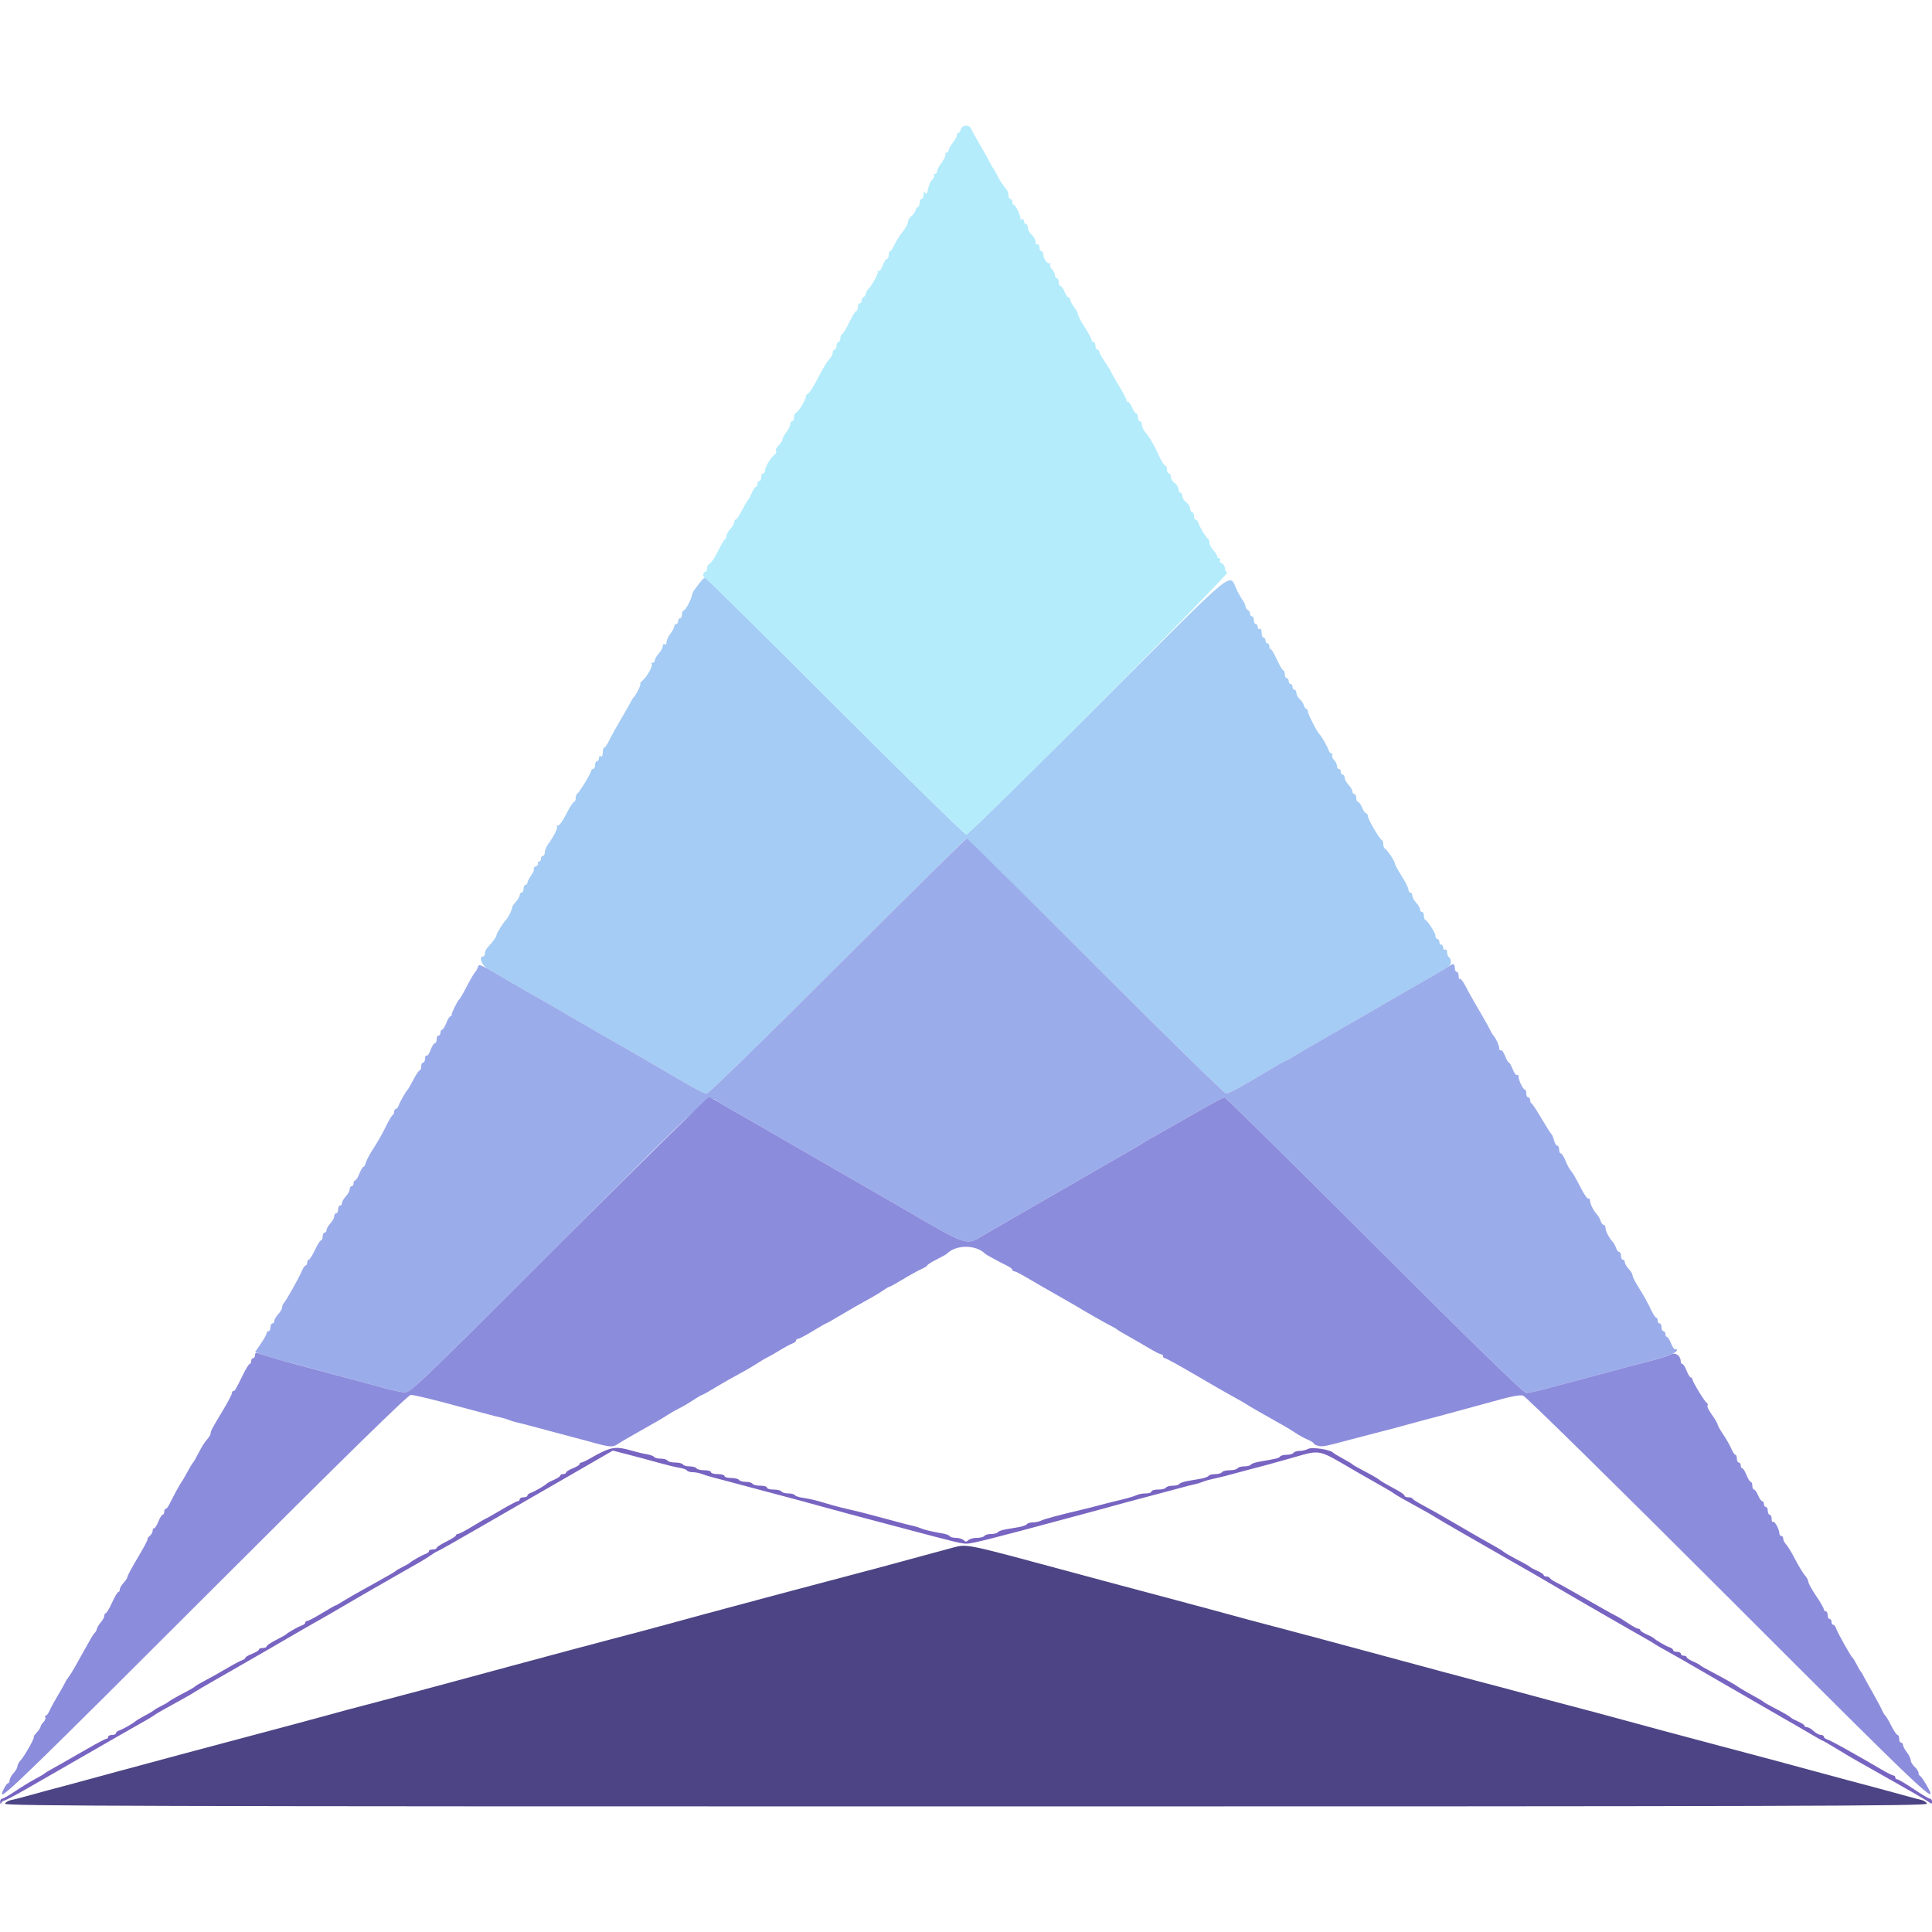 <svg xmlns="http://www.w3.org/2000/svg" xmlns:xlink="http://www.w3.org/1999/xlink" id="svg" version="1.1" width="400"
    height="400" viewBox="0, 0, 400,400">
    <g id="svgg">
        <path id="path0"
            d="M227.368 146.032 C 212.647 160.754,200.361 172.800,200.066 172.800 C 199.771 172.800,187.553 160.830,172.915 146.200 C 158.276 131.570,146.155 119.600,145.979 119.600 C 145.703 119.600,145.175 120.207,143.704 122.216 C 143.537 122.444,143.341 122.894,143.269 123.216 C 143.017 124.336,141.906 126.400,141.554 126.400 C 141.359 126.400,141.200 126.760,141.200 127.200 C 141.200 127.640,141.020 128.000,140.800 128.000 C 140.580 128.000,140.400 128.270,140.400 128.600 C 140.400 128.930,140.220 129.200,140.000 129.200 C 139.780 129.200,139.596 129.425,139.591 129.700 C 139.586 129.975,139.230 130.650,138.800 131.200 C 138.370 131.750,138.014 132.526,138.009 132.924 C 138.004 133.322,137.820 133.536,137.600 133.400 C 137.380 133.264,137.200 133.441,137.200 133.793 C 137.200 134.145,136.840 134.820,136.400 135.292 C 135.960 135.764,135.600 136.387,135.600 136.675 C 135.600 136.964,135.390 137.200,135.133 137.200 C 134.877 137.200,134.782 137.315,134.923 137.456 C 135.246 137.779,134.045 139.974,133.039 140.900 C 132.620 141.285,132.405 141.600,132.561 141.600 C 132.832 141.600,131.649 143.983,131.171 144.400 C 131.045 144.510,130.819 144.870,130.669 145.200 C 130.519 145.530,129.596 147.150,128.617 148.800 C 127.638 150.450,126.516 152.475,126.124 153.300 C 125.732 154.125,125.274 154.800,125.106 154.800 C 124.938 154.800,124.800 155.261,124.800 155.824 C 124.800 156.404,124.627 156.740,124.400 156.600 C 124.180 156.464,124.000 156.633,124.000 156.976 C 124.000 157.319,123.820 157.600,123.600 157.600 C 123.380 157.600,123.200 157.960,123.200 158.400 C 123.200 158.840,123.020 159.200,122.800 159.200 C 122.580 159.200,122.400 159.368,122.400 159.573 C 122.400 160.050,119.899 164.156,119.500 164.333 C 119.335 164.407,119.200 164.812,119.200 165.233 C 119.200 165.655,119.047 166.000,118.860 166.000 C 118.673 166.000,117.928 167.165,117.205 168.590 C 116.418 170.141,115.712 171.078,115.445 170.926 C 115.200 170.786,115.130 170.816,115.289 170.992 C 115.583 171.317,114.774 173.018,113.500 174.754 C 113.115 175.279,112.800 176.044,112.800 176.454 C 112.800 176.864,112.620 177.200,112.400 177.200 C 112.180 177.200,112.000 177.470,112.000 177.800 C 112.000 178.130,111.809 178.400,111.576 178.400 C 111.343 178.400,111.252 178.561,111.374 178.758 C 111.496 178.955,111.301 179.229,110.940 179.368 C 110.580 179.506,110.396 179.729,110.531 179.864 C 110.666 179.999,110.422 180.608,109.988 181.217 C 109.555 181.825,109.200 182.521,109.200 182.762 C 109.200 183.003,109.020 183.200,108.800 183.200 C 108.580 183.200,108.400 183.560,108.400 184.000 C 108.400 184.440,108.220 184.800,108.000 184.800 C 107.780 184.800,107.600 185.036,107.600 185.325 C 107.600 185.613,107.240 186.236,106.800 186.708 C 106.360 187.180,106.000 187.757,106.000 187.989 C 106.000 188.398,105.205 189.995,104.800 190.400 C 104.201 190.999,102.800 193.226,102.800 193.579 C 102.800 193.965,102.054 195.001,100.900 196.216 C 100.625 196.506,100.400 197.026,100.400 197.371 C 100.400 197.717,100.259 198.000,100.087 198.000 C 99.008 198.000,99.746 199.931,101.110 200.674 C 101.930 201.121,104.220 202.435,106.200 203.595 C 108.180 204.755,110.610 206.153,111.600 206.702 C 112.590 207.252,114.390 208.287,115.600 209.002 C 117.447 210.094,125.028 214.470,129.900 217.257 C 132.498 218.742,133.866 219.536,137.400 221.608 C 144.393 225.707,145.683 226.400,146.323 226.400 C 146.679 226.400,158.813 214.565,173.287 200.100 C 187.762 185.635,199.788 173.739,200.011 173.664 C 200.234 173.589,212.307 185.424,226.839 199.964 C 241.372 214.504,253.532 226.400,253.862 226.400 C 254.442 226.400,257.117 224.934,263.093 221.340 C 264.684 220.383,266.083 219.600,266.201 219.600 C 266.319 219.600,267.087 219.179,267.908 218.664 C 268.729 218.149,270.210 217.272,271.200 216.716 C 272.190 216.160,277.590 213.044,283.200 209.793 C 292.950 204.142,294.274 203.378,297.345 201.638 C 299.980 200.145,300.400 199.799,300.400 199.127 C 300.400 198.753,300.220 198.336,300.000 198.200 C 299.780 198.064,299.600 197.593,299.600 197.153 C 299.600 196.713,299.420 196.464,299.200 196.600 C 298.980 196.736,298.800 196.567,298.800 196.224 C 298.800 195.881,298.620 195.600,298.400 195.600 C 298.180 195.600,298.000 195.330,298.000 195.000 C 298.000 194.670,297.820 194.400,297.600 194.400 C 297.380 194.400,297.200 194.123,297.200 193.784 C 297.200 193.159,295.650 190.711,295.100 190.467 C 294.935 190.393,294.800 189.988,294.800 189.567 C 294.800 189.145,294.620 188.800,294.400 188.800 C 294.180 188.800,294.000 188.564,294.000 188.275 C 294.000 187.987,293.640 187.364,293.200 186.892 C 292.760 186.420,292.400 185.756,292.400 185.417 C 292.400 185.078,292.220 184.800,292.000 184.800 C 291.780 184.800,291.600 184.521,291.600 184.181 C 291.600 183.840,290.970 182.577,290.200 181.373 C 289.430 180.169,288.800 179.001,288.800 178.776 C 288.800 178.308,287.151 175.867,286.700 175.667 C 286.535 175.593,286.400 175.203,286.400 174.800 C 286.400 174.397,286.265 174.007,286.100 173.933 C 285.609 173.715,283.200 169.595,283.200 168.973 C 283.200 168.658,283.042 168.400,282.849 168.400 C 282.655 168.400,282.273 167.860,282.000 167.200 C 281.727 166.540,281.345 166.000,281.151 166.000 C 280.958 166.000,280.800 165.640,280.800 165.200 C 280.800 164.760,280.620 164.400,280.400 164.400 C 280.180 164.400,280.000 164.164,280.000 163.875 C 280.000 163.587,279.640 162.964,279.200 162.492 C 278.760 162.020,278.400 161.356,278.400 161.017 C 278.400 160.678,278.220 160.400,278.000 160.400 C 277.780 160.400,277.600 160.130,277.600 159.800 C 277.600 159.470,277.420 159.200,277.200 159.200 C 276.980 159.200,276.800 158.917,276.800 158.571 C 276.800 158.226,276.528 157.671,276.196 157.339 C 275.864 157.007,275.695 156.570,275.820 156.368 C 275.945 156.165,275.878 156.000,275.670 156.000 C 275.463 156.000,275.193 155.685,275.071 155.300 C 274.839 154.568,273.563 152.346,273.176 152.000 C 272.707 151.580,270.800 147.875,270.800 147.383 C 270.800 147.099,270.634 146.807,270.430 146.733 C 270.227 146.660,270.002 146.330,269.930 146.000 C 269.859 145.670,269.485 145.109,269.100 144.753 C 268.715 144.397,268.400 143.812,268.400 143.453 C 268.400 143.094,268.220 142.800,268.000 142.800 C 267.780 142.800,267.600 142.530,267.600 142.200 C 267.600 141.870,267.420 141.600,267.200 141.600 C 266.980 141.600,266.800 141.330,266.800 141.000 C 266.800 140.670,266.620 140.400,266.400 140.400 C 266.180 140.400,266.000 140.040,266.000 139.600 C 266.000 139.160,265.864 138.800,265.697 138.800 C 265.530 138.800,264.945 137.815,264.397 136.611 C 263.849 135.407,263.265 134.417,263.100 134.411 C 262.935 134.405,262.800 134.130,262.800 133.800 C 262.800 133.470,262.620 133.200,262.400 133.200 C 262.180 133.200,262.000 132.930,262.000 132.600 C 262.000 132.270,261.820 132.000,261.600 132.000 C 261.380 132.000,261.200 131.539,261.200 130.976 C 261.200 130.396,261.027 130.060,260.800 130.200 C 260.580 130.336,260.400 130.167,260.400 129.824 C 260.400 129.481,260.220 129.200,260.000 129.200 C 259.780 129.200,259.600 128.840,259.600 128.400 C 259.600 127.960,259.420 127.600,259.200 127.600 C 258.980 127.600,258.800 127.345,258.800 127.033 C 258.800 126.722,258.610 126.403,258.378 126.326 C 258.146 126.249,257.913 125.892,257.861 125.533 C 257.808 125.174,257.570 124.638,257.332 124.340 C 257.095 124.043,256.582 123.170,256.193 122.400 C 254.264 118.578,257.348 116.049,227.368 146.032 "
            stroke="none" fill="#a4ccf4" fill-rule="evenodd" />
        <path id="path1"
            d="M173.400 199.996 C 158.880 214.513,146.702 226.393,146.338 226.396 C 145.684 226.400,144.419 225.722,137.400 221.608 C 133.866 219.536,132.498 218.742,129.900 217.257 C 125.028 214.470,117.447 210.094,115.600 209.002 C 114.390 208.287,112.590 207.252,111.600 206.702 C 110.610 206.153,108.180 204.757,106.200 203.600 C 98.888 199.327,99.220 199.479,98.923 200.284 C 98.777 200.678,98.555 201.090,98.429 201.200 C 98.160 201.435,97.386 202.772,96.230 205.000 C 95.774 205.880,95.290 206.690,95.156 206.800 C 94.743 207.138,93.431 209.782,93.518 210.100 C 93.563 210.265,93.454 210.400,93.275 210.400 C 93.096 210.400,92.702 211.030,92.400 211.800 C 92.098 212.570,91.704 213.200,91.525 213.200 C 91.346 213.200,91.200 213.470,91.200 213.800 C 91.200 214.130,91.020 214.400,90.800 214.400 C 90.580 214.400,90.400 214.760,90.400 215.200 C 90.400 215.640,90.232 216.000,90.026 216.000 C 89.820 216.000,89.427 216.620,89.153 217.379 C 88.879 218.137,88.507 218.666,88.327 218.555 C 88.147 218.444,88.000 218.723,88.000 219.176 C 88.000 219.629,87.820 220.000,87.600 220.000 C 87.380 220.000,87.200 220.360,87.200 220.800 C 87.200 221.240,87.065 221.600,86.899 221.600 C 86.734 221.600,86.153 222.455,85.609 223.500 C 85.065 224.545,84.525 225.490,84.410 225.600 C 84.020 225.972,82.752 228.195,82.529 228.900 C 82.407 229.285,82.148 229.600,81.953 229.600 C 81.759 229.600,81.600 229.855,81.600 230.167 C 81.600 230.478,81.458 230.793,81.285 230.867 C 81.112 230.940,80.461 232.052,79.837 233.338 C 79.214 234.624,78.090 236.604,77.339 237.738 C 76.589 238.872,75.871 240.205,75.744 240.700 C 75.617 241.195,75.386 241.600,75.231 241.600 C 75.076 241.600,74.702 242.230,74.400 243.000 C 74.098 243.770,73.704 244.400,73.525 244.400 C 73.346 244.400,73.200 244.670,73.200 245.000 C 73.200 245.330,73.020 245.600,72.800 245.600 C 72.580 245.600,72.400 245.878,72.400 246.217 C 72.400 246.556,72.040 247.220,71.600 247.692 C 71.160 248.164,70.800 248.787,70.800 249.075 C 70.800 249.364,70.620 249.600,70.400 249.600 C 70.180 249.600,70.000 249.960,70.000 250.400 C 70.000 250.840,69.820 251.200,69.600 251.200 C 69.380 251.200,69.200 251.478,69.200 251.817 C 69.200 252.156,68.840 252.820,68.400 253.292 C 67.960 253.764,67.600 254.387,67.600 254.675 C 67.600 254.964,67.420 255.200,67.200 255.200 C 66.980 255.200,66.800 255.560,66.800 256.000 C 66.800 256.440,66.651 256.800,66.468 256.800 C 66.286 256.800,65.715 257.700,65.200 258.800 C 64.685 259.900,64.114 260.800,63.932 260.800 C 63.749 260.800,63.600 261.070,63.600 261.400 C 63.600 261.730,63.459 262.000,63.288 262.000 C 63.116 262.000,62.768 262.495,62.515 263.100 C 61.916 264.529,59.247 269.289,58.770 269.780 C 58.566 269.989,58.400 270.402,58.400 270.697 C 58.400 270.992,58.040 271.620,57.600 272.092 C 57.160 272.564,56.800 273.187,56.800 273.475 C 56.800 273.764,56.620 274.000,56.400 274.000 C 56.180 274.000,56.000 274.360,56.000 274.800 C 56.000 275.240,55.820 275.600,55.600 275.600 C 55.380 275.600,55.200 275.793,55.200 276.028 C 55.200 276.263,54.665 277.234,54.011 278.184 L 52.822 279.912 53.977 280.391 C 54.612 280.654,55.732 281.017,56.466 281.199 C 57.200 281.380,59.195 281.904,60.900 282.364 C 66.411 283.850,70.135 284.848,73.200 285.660 C 74.850 286.097,76.830 286.635,77.600 286.854 C 79.944 287.522,82.131 288.047,83.534 288.277 C 84.846 288.492,85.372 287.992,115.432 257.948 C 148.515 224.882,146.461 226.726,148.670 228.113 C 149.512 228.641,151.010 229.526,152.000 230.080 C 152.990 230.634,154.430 231.450,155.200 231.894 C 166.619 238.473,185.678 249.465,186.600 250.003 C 200.298 258.000,199.997 257.893,203.282 255.944 C 204.447 255.253,205.940 254.377,206.600 253.996 C 224.852 243.468,234.075 238.152,235.200 237.512 C 235.970 237.073,236.780 236.580,237.000 236.415 C 237.220 236.250,238.390 235.572,239.600 234.909 C 240.810 234.245,244.340 232.239,247.445 230.451 C 250.549 228.663,253.281 227.200,253.515 227.200 C 253.749 227.200,267.721 240.970,284.565 257.800 C 305.027 278.246,315.459 288.400,316.002 288.400 C 316.449 288.400,318.206 288.025,319.907 287.566 C 321.608 287.108,324.710 286.283,326.800 285.733 C 328.890 285.183,331.140 284.580,331.800 284.394 C 333.449 283.928,338.604 282.554,342.100 281.648 C 345.392 280.795,347.200 280.038,347.200 279.512 C 347.200 279.315,347.050 279.245,346.868 279.358 C 346.685 279.471,346.291 278.942,345.993 278.182 C 345.695 277.422,345.304 276.800,345.125 276.800 C 344.946 276.800,344.800 276.530,344.800 276.200 C 344.800 275.870,344.620 275.600,344.400 275.600 C 344.180 275.600,344.000 275.240,344.000 274.800 C 344.000 274.360,343.820 274.000,343.600 274.000 C 343.380 274.000,343.200 273.730,343.200 273.400 C 343.200 273.070,343.062 272.800,342.894 272.800 C 342.726 272.800,342.275 272.125,341.892 271.300 C 341.164 269.732,340.407 268.379,338.899 265.953 C 338.405 265.157,338.000 264.294,338.000 264.036 C 338.000 263.778,337.640 263.180,337.200 262.708 C 336.760 262.236,336.400 261.613,336.400 261.325 C 336.400 261.036,336.220 260.800,336.000 260.800 C 335.780 260.800,335.600 260.440,335.600 260.000 C 335.600 259.560,335.432 259.200,335.227 259.200 C 335.022 259.200,334.740 258.841,334.601 258.402 C 334.462 257.964,334.134 257.372,333.874 257.087 C 333.114 256.257,332.400 254.860,332.400 254.205 C 332.400 253.872,332.232 253.600,332.027 253.600 C 331.822 253.600,331.540 253.241,331.401 252.802 C 331.262 252.364,330.934 251.772,330.674 251.487 C 329.905 250.646,329.200 249.257,329.200 248.582 C 329.200 248.236,329.045 248.049,328.855 248.166 C 328.665 248.284,327.902 247.169,327.159 245.690 C 326.417 244.210,325.571 242.751,325.280 242.447 C 324.989 242.143,324.473 241.198,324.132 240.347 C 323.792 239.496,323.353 238.800,323.157 238.800 C 322.960 238.800,322.800 238.440,322.800 238.000 C 322.800 237.560,322.623 237.200,322.408 237.200 C 322.192 237.200,321.894 236.705,321.746 236.100 C 321.598 235.495,321.355 234.910,321.205 234.800 C 321.056 234.690,320.142 233.250,319.174 231.600 C 318.207 229.950,317.277 228.540,317.108 228.467 C 316.938 228.393,316.800 228.078,316.800 227.767 C 316.800 227.455,316.620 227.200,316.400 227.200 C 316.180 227.200,316.000 226.840,316.000 226.400 C 316.000 225.960,315.865 225.599,315.700 225.597 C 315.335 225.593,314.400 223.651,314.400 222.897 C 314.400 222.598,314.250 222.445,314.068 222.558 C 313.885 222.671,313.491 222.142,313.193 221.382 C 312.895 220.622,312.538 220.000,312.400 220.000 C 312.262 220.000,311.905 219.378,311.607 218.618 C 311.309 217.858,310.915 217.329,310.732 217.442 C 310.550 217.555,310.400 217.364,310.400 217.018 C 310.400 216.436,309.675 214.864,309.192 214.400 C 309.077 214.290,308.760 213.750,308.487 213.200 C 308.015 212.251,307.338 211.055,305.200 207.400 C 304.686 206.520,303.872 205.039,303.391 204.108 C 302.910 203.178,302.401 202.533,302.259 202.675 C 302.116 202.817,302.000 202.543,302.000 202.067 C 302.000 201.590,301.820 201.200,301.600 201.200 C 301.380 201.200,301.200 200.840,301.200 200.400 C 301.200 199.458,300.865 199.399,299.789 200.152 C 299.355 200.455,298.325 201.085,297.500 201.552 C 294.419 203.294,293.165 204.017,283.200 209.793 C 277.590 213.044,272.190 216.160,271.200 216.716 C 270.210 217.272,268.729 218.149,267.908 218.664 C 267.087 219.179,266.319 219.600,266.201 219.600 C 266.083 219.600,264.684 220.383,263.093 221.340 C 257.117 224.934,254.442 226.400,253.862 226.400 C 253.532 226.400,241.388 214.520,226.875 200.000 C 212.362 185.480,200.333 173.600,200.144 173.600 C 199.955 173.600,187.920 185.478,173.400 199.996 "
            stroke="none" fill="#9baceb" fill-rule="evenodd" />
        <path id="path2"
            d="M197.400 320.389 C 196.740 320.558,194.760 321.092,193.000 321.576 C 185.972 323.506,180.088 325.084,172.000 327.210 C 169.690 327.817,166.000 328.795,163.800 329.383 C 161.600 329.971,158.495 330.800,156.900 331.226 C 151.615 332.637,147.826 333.653,145.700 334.230 C 141.652 335.329,138.981 336.057,136.800 336.657 C 134.596 337.264,132.296 337.874,125.200 339.736 C 123.110 340.284,119.960 341.122,118.200 341.598 C 116.440 342.074,112.660 343.090,109.800 343.857 C 106.940 344.623,103.700 345.497,102.600 345.799 C 99.829 346.559,96.747 347.394,93.100 348.370 C 91.395 348.827,88.605 349.575,86.900 350.034 C 85.195 350.492,82.090 351.316,80.000 351.864 C 71.857 354.000,70.501 354.362,67.600 355.169 C 64.919 355.915,58.935 357.520,48.800 360.213 C 40.637 362.382,32.254 364.627,29.200 365.461 C 27.990 365.792,25.650 366.421,24.000 366.859 C 22.350 367.297,20.460 367.810,19.800 368.000 C 19.140 368.190,17.205 368.717,15.500 369.172 C 13.795 369.628,11.005 370.372,9.300 370.828 C 7.595 371.283,5.570 371.838,4.800 372.061 C 4.030 372.283,2.917 372.560,2.327 372.674 C 1.737 372.789,1.157 373.134,1.039 373.441 C 0.856 373.919,29.690 374.000,200.000 374.000 C 370.303 374.000,399.144 373.919,398.961 373.441 C 398.843 373.134,398.353 372.792,397.873 372.681 C 397.393 372.571,396.010 372.205,394.800 371.870 C 391.845 371.050,386.979 369.739,382.600 368.581 C 380.620 368.057,377.740 367.281,376.200 366.856 C 374.660 366.431,371.600 365.601,369.400 365.012 C 367.200 364.423,364.410 363.677,363.200 363.353 C 361.990 363.029,358.660 362.146,355.800 361.390 C 348.461 359.451,339.558 357.060,335.800 356.020 C 334.040 355.533,331.340 354.803,329.800 354.398 C 320.879 352.050,319.179 351.598,317.000 350.998 C 315.680 350.635,313.340 350.005,311.800 349.599 C 310.260 349.193,307.290 348.411,305.200 347.860 C 303.110 347.310,300.410 346.589,299.200 346.259 C 297.990 345.928,292.320 344.400,286.600 342.861 C 280.880 341.323,274.760 339.675,273.000 339.199 C 271.240 338.722,268.090 337.884,266.000 337.336 C 260.125 335.795,256.315 334.778,255.000 334.400 C 254.340 334.210,252.450 333.697,250.800 333.259 C 249.150 332.821,246.810 332.192,245.600 331.861 C 244.390 331.531,241.960 330.880,240.200 330.416 C 235.464 329.167,229.028 327.444,221.600 325.436 C 199.900 319.570,200.284 319.650,197.400 320.389 "
            stroke="none" fill="#4c4484" fill-rule="evenodd" />
        <path id="path3"
            d="M126.097 300.033 C 125.380 300.248,123.887 300.959,122.779 301.612 C 121.671 302.266,120.593 302.800,120.382 302.800 C 120.172 302.800,120.000 302.946,120.000 303.125 C 120.000 303.304,119.370 303.698,118.600 304.000 C 117.830 304.302,117.200 304.696,117.200 304.875 C 117.200 305.054,116.930 305.200,116.600 305.200 C 116.270 305.200,116.000 305.336,116.000 305.502 C 116.000 305.669,115.415 306.059,114.700 306.370 C 113.985 306.681,113.310 307.040,113.200 307.168 C 112.867 307.554,110.647 308.834,109.900 309.071 C 109.515 309.193,109.200 309.452,109.200 309.647 C 109.200 309.841,108.840 310.000,108.400 310.000 C 107.960 310.000,107.600 310.180,107.600 310.400 C 107.600 310.620,107.425 310.800,107.212 310.800 C 106.998 310.800,105.453 311.610,103.778 312.600 C 102.104 313.590,100.677 314.400,100.608 314.400 C 100.538 314.400,99.297 315.120,97.848 316.000 C 96.400 316.880,95.031 317.600,94.807 317.600 C 94.583 317.600,94.397 317.735,94.394 317.900 C 94.390 318.065,93.490 318.640,92.394 319.179 C 91.297 319.717,90.400 320.302,90.400 320.479 C 90.400 320.655,90.040 320.800,89.600 320.800 C 89.160 320.800,88.800 320.959,88.800 321.153 C 88.800 321.348,88.485 321.607,88.100 321.729 C 87.413 321.946,85.194 323.205,84.800 323.601 C 84.690 323.711,84.060 324.071,83.400 324.400 C 82.740 324.729,82.110 325.089,82.000 325.199 C 81.890 325.310,81.370 325.642,80.845 325.938 C 80.320 326.233,79.240 326.845,78.445 327.297 C 77.650 327.748,76.010 328.662,74.800 329.326 C 73.590 329.991,71.929 330.954,71.108 331.467 C 70.287 331.980,69.541 332.400,69.449 332.400 C 69.357 332.400,68.097 333.120,66.648 334.000 C 65.200 334.880,63.831 335.600,63.607 335.600 C 63.383 335.600,63.200 335.759,63.200 335.953 C 63.200 336.148,62.885 336.407,62.500 336.529 C 61.804 336.749,59.582 338.013,59.200 338.405 C 59.090 338.518,58.145 339.042,57.100 339.568 C 56.055 340.095,55.200 340.677,55.200 340.863 C 55.200 341.048,54.840 341.200,54.400 341.200 C 53.960 341.200,53.600 341.346,53.600 341.525 C 53.600 341.704,52.970 342.098,52.200 342.400 C 51.430 342.702,50.800 343.075,50.800 343.228 C 50.800 343.381,50.485 343.611,50.100 343.738 C 49.715 343.865,48.320 344.610,47.000 345.394 C 45.680 346.177,43.700 347.287,42.600 347.861 C 41.500 348.435,40.510 349.016,40.400 349.152 C 40.290 349.289,39.480 349.774,38.600 350.230 C 36.527 351.306,35.051 352.149,34.800 352.401 C 34.690 352.511,34.060 352.871,33.400 353.200 C 32.740 353.529,32.110 353.889,32.000 353.999 C 31.890 354.110,31.395 354.425,30.900 354.700 C 30.405 354.975,29.595 355.425,29.100 355.700 C 28.605 355.975,28.110 356.290,28.000 356.400 C 27.604 356.796,25.385 358.054,24.700 358.271 C 24.315 358.393,24.000 358.652,24.000 358.847 C 24.000 359.041,23.640 359.200,23.200 359.200 C 22.760 359.200,22.400 359.380,22.400 359.600 C 22.400 359.820,22.234 360.000,22.032 360.000 C 21.829 360.000,20.074 360.919,18.132 362.041 C 16.189 363.164,13.866 364.493,12.968 364.995 C 9.782 366.778,9.398 367.002,9.200 367.200 C 9.090 367.310,8.190 367.836,7.200 368.368 C 6.210 368.901,4.375 370.026,3.122 370.868 C 1.869 371.711,0.654 372.400,0.422 372.400 C 0.190 372.400,0.014 372.715,0.032 373.100 C 0.050 373.518,0.144 373.599,0.265 373.300 C 0.376 373.025,0.638 372.800,0.848 372.800 C 1.058 372.800,3.068 371.748,5.315 370.463 C 9.618 368.001,19.296 362.436,21.500 361.155 C 22.215 360.740,23.430 360.040,24.200 359.600 C 24.970 359.160,26.230 358.440,27.000 358.000 C 27.770 357.560,29.075 356.821,29.900 356.357 C 30.725 355.894,31.580 355.373,31.800 355.200 C 32.234 354.859,34.141 353.768,37.600 351.883 C 38.810 351.224,39.980 350.547,40.200 350.378 C 40.420 350.210,42.400 349.046,44.600 347.791 C 46.800 346.536,49.185 345.170,49.900 344.755 C 50.615 344.340,51.830 343.640,52.600 343.200 C 55.108 341.767,56.543 340.936,60.200 338.800 C 62.180 337.643,64.610 336.247,65.600 335.697 C 66.590 335.147,68.840 333.850,70.600 332.815 C 74.022 330.802,76.112 329.593,81.000 326.800 C 81.770 326.360,83.030 325.640,83.800 325.200 C 84.570 324.760,85.875 324.019,86.700 323.553 C 87.525 323.087,88.678 322.367,89.262 321.953 C 89.846 321.539,90.415 321.200,90.526 321.200 C 90.638 321.200,94.660 318.926,99.465 316.148 C 108.475 310.936,109.818 310.161,112.200 308.800 C 112.970 308.360,114.185 307.662,114.900 307.250 C 115.615 306.837,118.605 305.112,121.543 303.416 L 126.887 300.332 130.143 301.174 C 131.935 301.637,134.750 302.395,136.400 302.859 C 138.050 303.322,139.987 303.788,140.704 303.895 C 141.421 304.001,142.106 304.249,142.227 304.444 C 142.348 304.640,142.878 304.800,143.405 304.800 C 143.931 304.800,144.776 304.961,145.281 305.158 C 145.787 305.355,146.965 305.715,147.900 305.958 C 148.835 306.201,150.365 306.604,151.300 306.854 C 152.235 307.104,153.585 307.464,154.300 307.654 C 155.015 307.844,156.185 308.156,156.900 308.346 C 157.615 308.536,159.010 308.908,160.000 309.173 C 160.990 309.438,162.340 309.798,163.000 309.973 C 163.660 310.148,164.920 310.483,165.800 310.718 C 166.680 310.952,168.660 311.496,170.200 311.927 C 171.740 312.359,174.440 313.092,176.200 313.557 C 177.960 314.022,183.000 315.358,187.400 316.526 C 198.144 319.379,199.061 319.600,200.154 319.600 C 201.233 319.600,205.680 318.480,220.800 314.402 C 223.330 313.719,226.750 312.797,228.400 312.353 C 230.050 311.908,232.030 311.365,232.800 311.146 C 233.570 310.926,234.830 310.591,235.600 310.400 C 236.370 310.209,237.720 309.849,238.600 309.600 C 239.480 309.351,240.830 308.991,241.600 308.800 C 242.370 308.609,243.720 308.249,244.600 307.999 C 245.480 307.749,246.650 307.453,247.200 307.342 C 247.750 307.231,248.560 306.987,249.000 306.800 C 249.440 306.613,250.340 306.349,251.000 306.212 C 252.460 305.911,254.462 305.406,256.600 304.800 C 257.480 304.551,258.830 304.191,259.600 304.000 C 260.370 303.809,261.630 303.477,262.400 303.263 C 263.170 303.048,265.150 302.496,266.800 302.035 C 273.849 300.069,272.327 299.769,281.100 304.847 C 282.947 305.917,284.961 307.066,286.700 308.043 C 287.525 308.506,288.380 309.027,288.600 309.200 C 289.034 309.541,290.941 310.632,294.400 312.517 C 295.610 313.176,296.780 313.849,297.000 314.013 C 297.220 314.177,299.830 315.704,302.800 317.406 C 305.770 319.108,308.785 320.838,309.500 321.251 C 310.215 321.663,311.430 322.360,312.200 322.800 C 312.970 323.240,314.230 323.960,315.000 324.400 C 315.770 324.840,316.985 325.534,317.700 325.943 C 318.415 326.351,320.530 327.589,322.400 328.694 C 324.270 329.799,328.230 332.098,331.200 333.802 C 334.170 335.507,337.185 337.238,337.900 337.651 C 338.615 338.063,339.875 338.779,340.700 339.243 C 341.525 339.706,342.380 340.220,342.600 340.385 C 342.820 340.550,343.990 341.226,345.200 341.888 C 346.410 342.550,349.020 344.039,351.000 345.198 C 352.980 346.356,355.320 347.712,356.200 348.210 C 357.080 348.709,359.420 350.059,361.400 351.210 C 365.219 353.430,366.742 354.310,369.000 355.600 C 372.465 357.580,373.124 357.962,375.118 359.144 C 376.282 359.835,377.299 360.400,377.377 360.400 C 377.455 360.400,378.731 361.137,380.212 362.037 C 383.464 364.012,383.644 364.116,392.200 368.933 C 395.940 371.038,399.225 372.957,399.500 373.196 C 399.872 373.520,400.000 373.474,400.000 373.016 C 400.000 372.677,399.812 372.400,399.582 372.400 C 399.352 372.400,397.830 371.500,396.200 370.400 C 394.570 369.300,393.048 368.400,392.818 368.400 C 392.588 368.400,392.400 368.220,392.400 368.000 C 392.400 367.780,392.228 367.600,392.018 367.600 C 391.807 367.600,390.682 367.035,389.518 366.344 C 388.353 365.653,386.590 364.631,385.600 364.074 C 384.610 363.516,382.720 362.451,381.400 361.706 C 380.080 360.962,378.685 360.252,378.300 360.130 C 377.915 360.007,377.600 359.748,377.600 359.553 C 377.600 359.359,377.322 359.200,376.983 359.200 C 376.644 359.200,375.980 358.840,375.508 358.400 C 375.036 357.960,374.413 357.600,374.125 357.600 C 373.836 357.600,373.600 357.464,373.600 357.298 C 373.600 357.131,373.015 356.741,372.300 356.430 C 371.585 356.119,370.910 355.760,370.800 355.632 C 370.566 355.361,369.242 354.593,367.000 353.430 C 366.120 352.974,365.310 352.510,365.200 352.400 C 365.004 352.204,364.538 351.931,361.645 350.320 C 360.850 349.877,360.020 349.373,359.800 349.199 C 359.344 348.839,356.172 347.057,353.800 345.829 C 352.920 345.373,352.110 344.896,352.000 344.768 C 351.890 344.640,351.215 344.281,350.500 343.970 C 349.785 343.659,349.200 343.269,349.200 343.102 C 349.200 342.936,348.930 342.800,348.600 342.800 C 348.270 342.800,348.000 342.620,348.000 342.400 C 348.000 342.180,347.640 342.000,347.200 342.000 C 346.760 342.000,346.400 341.841,346.400 341.647 C 346.400 341.452,346.085 341.193,345.700 341.071 C 344.953 340.834,342.733 339.554,342.400 339.168 C 342.290 339.040,341.615 338.681,340.900 338.370 C 340.185 338.059,339.600 337.669,339.600 337.502 C 339.600 337.336,339.407 337.200,339.172 337.200 C 338.937 337.200,337.992 336.690,337.072 336.067 C 336.152 335.444,335.130 334.814,334.800 334.666 C 334.470 334.519,333.181 333.814,331.935 333.099 C 325.152 329.209,323.289 328.161,322.200 327.621 C 321.540 327.293,320.940 326.884,320.867 326.712 C 320.793 326.541,320.478 326.400,320.167 326.400 C 319.855 326.400,319.600 326.264,319.600 326.098 C 319.600 325.931,319.015 325.541,318.300 325.230 C 317.585 324.919,316.910 324.560,316.800 324.432 C 316.690 324.304,315.880 323.826,315.000 323.370 C 312.931 322.296,311.452 321.452,311.200 321.200 C 311.090 321.090,310.570 320.758,310.045 320.462 C 306.079 318.229,304.165 317.129,300.400 314.919 C 298.530 313.822,296.010 312.401,294.800 311.762 C 293.590 311.123,292.540 310.465,292.467 310.300 C 292.393 310.135,291.988 310.000,291.567 310.000 C 291.145 310.000,290.800 309.853,290.800 309.674 C 290.800 309.495,290.125 308.986,289.300 308.544 C 287.099 307.364,285.826 306.626,285.600 306.400 C 285.348 306.148,283.869 305.304,281.800 304.230 C 280.920 303.774,280.110 303.297,280.000 303.170 C 279.890 303.044,278.990 302.504,278.000 301.970 C 277.010 301.437,276.110 300.891,276.000 300.758 C 275.489 300.140,271.643 299.549,270.860 299.968 C 270.416 300.206,269.601 300.400,269.050 300.400 C 268.498 300.400,267.936 300.580,267.800 300.800 C 267.664 301.020,267.034 301.200,266.400 301.200 C 265.766 301.200,265.148 301.360,265.027 301.556 C 264.819 301.892,264.324 302.015,260.696 302.633 C 259.869 302.773,259.094 303.049,258.973 303.244 C 258.852 303.440,258.234 303.600,257.600 303.600 C 256.966 303.600,256.336 303.780,256.200 304.000 C 256.064 304.220,255.344 304.400,254.600 304.400 C 253.856 304.400,253.136 304.580,253.000 304.800 C 252.864 305.020,252.234 305.200,251.600 305.200 C 250.966 305.200,250.348 305.360,250.227 305.556 C 250.106 305.751,249.376 306.021,248.604 306.156 C 247.832 306.290,246.568 306.510,245.796 306.644 C 245.024 306.779,244.294 307.049,244.173 307.244 C 244.052 307.440,243.434 307.600,242.800 307.600 C 242.166 307.600,241.536 307.780,241.400 308.000 C 241.264 308.220,240.533 308.400,239.776 308.400 C 239.019 308.400,238.400 308.580,238.400 308.800 C 238.400 309.020,237.858 309.200,237.195 309.200 C 236.532 309.200,235.677 309.363,235.295 309.563 C 234.913 309.762,233.340 310.225,231.800 310.590 C 230.260 310.955,228.370 311.430,227.600 311.646 C 226.830 311.862,225.210 312.272,224.000 312.557 C 219.355 313.651,216.173 314.509,215.505 314.848 C 215.123 315.041,214.369 315.200,213.829 315.200 C 213.289 315.200,212.748 315.360,212.627 315.556 C 212.506 315.751,211.776 316.021,211.004 316.156 C 210.232 316.290,208.968 316.510,208.196 316.644 C 207.424 316.779,206.694 317.049,206.573 317.244 C 206.452 317.440,205.834 317.600,205.200 317.600 C 204.566 317.600,203.936 317.780,203.800 318.000 C 203.664 318.220,202.969 318.400,202.256 318.400 C 201.543 318.400,200.744 318.616,200.480 318.880 C 200.107 319.253,199.893 319.253,199.520 318.880 C 199.256 318.616,198.547 318.400,197.944 318.400 C 197.341 318.400,196.748 318.240,196.627 318.044 C 196.506 317.849,195.821 317.591,195.104 317.473 C 192.941 317.115,191.444 316.758,190.600 316.400 C 190.160 316.213,189.350 315.969,188.800 315.858 C 188.250 315.747,187.080 315.451,186.200 315.201 C 185.320 314.951,183.970 314.591,183.200 314.400 C 182.430 314.209,181.080 313.850,180.200 313.602 C 179.320 313.354,177.520 312.906,176.200 312.607 C 174.880 312.308,173.170 311.879,172.400 311.654 C 171.630 311.429,170.280 311.037,169.400 310.782 C 168.520 310.527,167.124 310.228,166.297 310.117 C 165.471 310.006,164.695 309.755,164.574 309.558 C 164.452 309.361,163.834 309.200,163.200 309.200 C 162.566 309.200,161.936 309.020,161.800 308.800 C 161.664 308.580,160.933 308.400,160.176 308.400 C 159.419 308.400,158.800 308.220,158.800 308.000 C 158.800 307.780,158.181 307.600,157.424 307.600 C 156.667 307.600,155.936 307.420,155.800 307.200 C 155.664 306.980,155.034 306.800,154.400 306.800 C 153.766 306.800,153.136 306.620,153.000 306.400 C 152.864 306.180,152.133 306.000,151.376 306.000 C 150.619 306.000,150.000 305.820,150.000 305.600 C 150.000 305.380,149.370 305.200,148.600 305.200 C 147.830 305.200,147.200 305.020,147.200 304.800 C 147.200 304.580,146.581 304.400,145.824 304.400 C 145.067 304.400,144.336 304.220,144.200 304.000 C 144.064 303.780,143.434 303.600,142.800 303.600 C 142.166 303.600,141.536 303.420,141.400 303.200 C 141.264 302.980,140.544 302.800,139.800 302.800 C 139.056 302.800,138.336 302.620,138.200 302.400 C 138.064 302.180,137.434 302.000,136.800 302.000 C 136.166 302.000,135.548 301.840,135.427 301.644 C 135.306 301.449,134.621 301.195,133.904 301.081 C 133.187 300.968,131.880 300.663,131.000 300.404 C 128.551 299.685,127.517 299.606,126.097 300.033 "
            stroke="none" fill="#7864c1" fill-rule="evenodd" />
        <path id="path4"
            d="M115.534 257.848 C 85.370 287.995,84.847 288.492,83.534 288.277 C 82.131 288.047,79.945 287.522,77.600 286.854 C 76.830 286.635,74.850 286.097,73.200 285.660 C 71.550 285.223,68.760 284.479,67.000 284.006 C 65.240 283.534,62.450 282.787,60.800 282.346 C 56.490 281.195,54.300 280.555,53.500 280.213 C 53.000 280.000,52.800 280.098,52.800 280.557 C 52.800 280.911,52.620 281.200,52.400 281.200 C 52.180 281.200,52.000 281.470,52.000 281.800 C 52.000 282.130,51.864 282.400,51.698 282.400 C 51.531 282.400,50.946 283.316,50.398 284.437 C 48.785 287.728,48.626 288.000,48.305 288.000 C 48.137 288.000,48.000 288.210,48.000 288.466 C 48.000 288.723,47.177 290.298,46.171 291.966 C 43.865 295.793,43.600 296.292,43.600 296.811 C 43.600 297.043,43.264 297.594,42.854 298.034 C 42.443 298.475,41.681 299.682,41.159 300.718 C 40.638 301.753,40.105 302.690,39.976 302.800 C 39.846 302.910,39.304 303.810,38.770 304.800 C 38.237 305.790,37.710 306.690,37.600 306.800 C 37.400 307.000,35.869 309.810,35.040 311.497 C 34.798 311.990,34.465 312.395,34.300 312.397 C 34.135 312.399,34.000 312.670,34.000 313.000 C 34.000 313.330,33.854 313.600,33.675 313.600 C 33.496 313.600,33.102 314.230,32.800 315.000 C 32.498 315.770,32.104 316.400,31.925 316.400 C 31.746 316.400,31.600 316.648,31.600 316.951 C 31.600 317.254,31.326 317.730,30.990 318.008 C 30.655 318.286,30.455 318.588,30.546 318.680 C 30.637 318.771,29.742 320.462,28.556 322.438 C 27.370 324.414,26.400 326.212,26.400 326.432 C 26.400 326.653,26.040 327.220,25.600 327.692 C 25.160 328.164,24.800 328.787,24.800 329.075 C 24.800 329.364,24.665 329.601,24.500 329.601 C 24.335 329.602,23.750 330.592,23.200 331.800 C 22.650 333.008,22.065 333.998,21.900 333.999 C 21.735 333.999,21.600 334.236,21.600 334.525 C 21.600 334.813,21.285 335.405,20.900 335.840 C 20.515 336.275,20.141 336.893,20.068 337.212 C 19.995 337.531,19.815 337.884,19.668 337.996 C 19.521 338.108,19.158 338.630,18.862 339.155 C 18.567 339.680,17.956 340.760,17.506 341.555 C 17.055 342.350,16.239 343.810,15.692 344.800 C 15.144 345.790,14.477 346.870,14.209 347.200 C 13.941 347.530,13.603 348.070,13.459 348.400 C 13.315 348.730,12.653 349.900,11.988 351.000 C 11.324 352.100,10.565 353.495,10.302 354.100 C 10.040 354.705,9.673 355.200,9.489 355.200 C 9.304 355.200,9.255 355.365,9.380 355.568 C 9.505 355.770,9.336 356.207,9.004 356.539 C 8.672 356.871,8.400 357.302,8.400 357.496 C 8.400 357.690,8.033 358.243,7.584 358.725 C 7.136 359.206,6.867 359.600,6.986 359.600 C 7.313 359.600,5.124 363.531,4.310 364.405 C 3.919 364.824,3.600 365.410,3.600 365.708 C 3.600 366.006,3.240 366.636,2.800 367.108 C 2.360 367.580,2.000 368.244,2.000 368.583 C 2.000 368.922,1.849 369.200,1.664 369.200 C 1.373 369.200,0.400 370.908,0.400 371.419 C 0.400 372.403,6.825 366.157,42.798 330.200 C 71.466 301.545,84.475 288.800,85.057 288.800 C 85.782 288.800,90.581 289.964,95.200 291.260 C 95.970 291.476,97.230 291.809,98.000 292.000 C 98.770 292.191,100.120 292.551,101.000 292.801 C 101.880 293.051,103.050 293.347,103.600 293.458 C 104.150 293.569,104.960 293.813,105.400 294.000 C 105.840 294.187,106.650 294.431,107.200 294.542 C 107.750 294.653,108.920 294.949,109.800 295.199 C 110.680 295.449,112.030 295.809,112.800 296.000 C 113.570 296.191,114.920 296.551,115.800 296.800 C 116.680 297.049,118.030 297.409,118.800 297.600 C 119.570 297.791,120.920 298.150,121.800 298.399 C 126.135 299.623,126.797 299.694,127.790 299.043 C 128.317 298.698,129.390 298.052,130.174 297.608 C 130.959 297.163,132.230 296.440,133.000 296.000 C 133.770 295.560,135.075 294.819,135.900 294.353 C 136.725 293.887,137.850 293.206,138.400 292.839 C 138.950 292.472,139.940 291.913,140.600 291.598 C 141.260 291.282,142.552 290.524,143.472 289.912 C 144.392 289.301,145.244 288.800,145.365 288.800 C 145.487 288.800,146.714 288.113,148.093 287.273 C 149.472 286.433,151.590 285.224,152.800 284.587 C 154.010 283.949,155.720 282.957,156.600 282.381 C 157.480 281.806,158.470 281.218,158.800 281.076 C 159.130 280.934,160.300 280.266,161.400 279.591 C 162.500 278.917,163.715 278.262,164.100 278.136 C 164.485 278.010,164.800 277.748,164.800 277.553 C 164.800 277.359,164.983 277.200,165.207 277.200 C 165.431 277.200,166.800 276.480,168.248 275.600 C 169.697 274.720,170.945 274.000,171.023 274.000 C 171.101 274.000,172.118 273.435,173.282 272.744 C 176.524 270.821,178.037 269.954,179.989 268.897 C 180.972 268.364,182.260 267.584,182.850 267.164 C 183.441 266.744,184.034 266.400,184.169 266.400 C 184.304 266.400,185.557 265.706,186.955 264.857 C 188.352 264.008,190.058 263.064,190.747 262.759 C 191.436 262.454,192.000 262.097,192.000 261.965 C 192.000 261.834,192.855 261.295,193.900 260.768 C 194.945 260.242,195.890 259.718,196.000 259.605 C 197.905 257.649,202.046 257.646,204.000 259.600 C 204.200 259.800,207.010 261.331,208.697 262.160 C 209.190 262.402,209.595 262.735,209.597 262.900 C 209.599 263.065,209.772 263.200,209.982 263.200 C 210.193 263.200,211.318 263.765,212.482 264.456 C 214.675 265.756,215.734 266.366,219.800 268.674 C 221.120 269.423,222.470 270.200,222.800 270.402 C 224.578 271.489,228.767 273.879,229.805 274.399 C 230.462 274.729,231.090 275.089,231.200 275.199 C 231.310 275.310,231.830 275.642,232.355 275.938 C 234.803 277.316,235.953 277.979,237.918 279.144 C 239.082 279.835,240.207 280.400,240.418 280.400 C 240.628 280.400,240.800 280.580,240.800 280.800 C 240.800 281.020,240.977 281.200,241.193 281.200 C 241.409 281.200,244.244 282.759,247.493 284.665 C 250.742 286.571,254.390 288.666,255.600 289.322 C 256.810 289.978,257.980 290.650,258.200 290.815 C 258.420 290.980,259.275 291.494,260.100 291.957 C 260.925 292.421,262.230 293.160,263.000 293.600 C 263.770 294.040,265.075 294.781,265.900 295.247 C 266.725 295.713,267.850 296.404,268.400 296.784 C 268.950 297.164,269.985 297.727,270.700 298.035 C 271.415 298.343,272.000 298.712,272.000 298.854 C 272.000 298.997,272.405 299.214,272.900 299.338 C 273.821 299.568,274.268 299.481,279.800 297.996 C 281.560 297.523,283.630 296.985,284.400 296.800 C 285.936 296.431,291.386 294.977,293.600 294.346 C 294.370 294.126,295.630 293.791,296.400 293.600 C 297.170 293.409,298.430 293.074,299.200 292.854 C 299.970 292.635,302.040 292.070,303.800 291.600 C 305.560 291.130,307.540 290.592,308.200 290.404 C 312.737 289.117,314.545 288.750,315.353 288.952 C 315.862 289.080,334.777 307.681,357.493 330.392 C 400.067 372.956,401.760 374.556,398.713 369.323 C 398.225 368.485,397.685 367.740,397.513 367.667 C 397.341 367.593,397.200 367.306,397.200 367.029 C 397.200 366.751,396.840 366.198,396.400 365.800 C 395.960 365.402,395.596 364.789,395.591 364.438 C 395.586 364.087,395.230 363.350,394.800 362.800 C 394.370 362.250,394.014 361.575,394.009 361.300 C 394.004 361.025,393.820 360.800,393.600 360.800 C 393.380 360.800,393.200 360.440,393.200 360.000 C 393.200 359.560,393.048 359.200,392.863 359.200 C 392.677 359.200,392.095 358.345,391.568 357.300 C 391.042 356.255,390.485 355.306,390.330 355.192 C 390.176 355.077,389.854 354.537,389.615 353.992 C 389.376 353.446,388.562 351.920,387.806 350.600 C 387.051 349.280,386.204 347.750,385.924 347.200 C 385.645 346.650,385.322 346.110,385.208 346.000 C 385.093 345.890,384.729 345.260,384.400 344.600 C 384.071 343.940,383.682 343.309,383.537 343.199 C 383.175 342.923,380.406 337.967,380.130 337.100 C 380.007 336.715,379.748 336.400,379.553 336.400 C 379.359 336.400,379.200 336.130,379.200 335.800 C 379.200 335.470,379.020 335.200,378.800 335.200 C 378.580 335.200,378.400 334.840,378.400 334.400 C 378.400 333.960,378.220 333.600,378.000 333.600 C 377.780 333.600,377.600 333.410,377.600 333.178 C 377.600 332.946,376.880 331.696,376.000 330.400 C 375.120 329.104,374.400 327.798,374.400 327.497 C 374.400 327.197,374.085 326.602,373.699 326.175 C 373.313 325.749,372.402 324.251,371.674 322.846 C 370.946 321.442,370.091 320.034,369.775 319.718 C 369.459 319.402,369.200 318.886,369.200 318.571 C 369.200 318.257,369.020 318.000,368.800 318.000 C 368.580 318.000,368.400 317.751,368.400 317.446 C 368.400 316.616,367.360 314.773,367.061 315.073 C 366.917 315.216,366.800 314.943,366.800 314.467 C 366.800 313.990,366.620 313.600,366.400 313.600 C 366.180 313.600,366.000 313.240,366.000 312.800 C 366.000 312.360,365.820 312.000,365.600 312.000 C 365.380 312.000,365.200 311.730,365.200 311.400 C 365.200 311.070,365.042 310.800,364.849 310.800 C 364.655 310.800,364.273 310.260,364.000 309.600 C 363.727 308.940,363.345 308.400,363.151 308.400 C 362.958 308.400,362.800 308.040,362.800 307.600 C 362.800 307.160,362.654 306.800,362.475 306.800 C 362.296 306.800,361.902 306.170,361.600 305.400 C 361.298 304.630,360.904 304.000,360.725 304.000 C 360.546 304.000,360.400 303.730,360.400 303.400 C 360.400 303.070,360.220 302.800,360.000 302.800 C 359.780 302.800,359.600 302.440,359.600 302.000 C 359.600 301.560,359.464 301.200,359.298 301.200 C 359.131 301.200,358.742 300.615,358.432 299.900 C 358.123 299.185,357.359 297.848,356.735 296.928 C 356.111 296.008,355.600 295.090,355.600 294.888 C 355.600 294.686,355.072 293.791,354.427 292.900 C 353.781 292.009,353.371 291.162,353.515 291.018 C 353.659 290.874,353.601 290.631,353.387 290.478 C 352.872 290.110,350.400 286.052,350.400 285.573 C 350.400 285.368,350.254 285.200,350.075 285.200 C 349.896 285.200,349.502 284.570,349.200 283.800 C 348.898 283.030,348.504 282.400,348.325 282.400 C 348.146 282.400,347.994 282.175,347.987 281.900 C 347.956 280.686,346.904 279.916,345.964 280.419 C 345.468 280.685,343.743 281.239,342.131 281.651 C 338.935 282.468,333.702 283.857,331.800 284.394 C 331.140 284.580,328.890 285.183,326.800 285.733 C 324.710 286.283,321.608 287.108,319.907 287.566 C 318.206 288.025,316.449 288.400,316.002 288.400 C 315.459 288.400,305.027 278.246,284.565 257.800 C 267.721 240.970,253.749 227.200,253.515 227.200 C 253.281 227.200,250.549 228.663,247.445 230.451 C 244.340 232.239,240.810 234.245,239.600 234.909 C 238.390 235.572,237.220 236.250,237.000 236.415 C 236.780 236.580,235.970 237.073,235.200 237.512 C 234.075 238.152,224.852 243.468,206.600 253.996 C 205.940 254.377,204.447 255.253,203.282 255.944 C 199.997 257.893,200.298 258.000,186.600 250.003 C 185.678 249.465,166.619 238.473,155.200 231.894 C 154.430 231.450,152.990 230.634,152.000 230.080 C 151.010 229.526,149.529 228.651,148.708 228.136 C 147.887 227.621,146.987 227.200,146.708 227.200 C 146.429 227.201,132.401 240.992,115.534 257.848 "
            stroke="none" fill="#8c8cdc" fill-rule="evenodd" />
        <path id="path5"
            d="M198.916 26.800 C 198.801 27.240,198.518 27.600,198.287 27.600 C 198.056 27.600,197.979 27.712,198.116 27.849 C 198.253 27.987,197.923 28.679,197.383 29.387 C 196.842 30.096,196.400 30.884,196.400 31.138 C 196.400 31.392,196.209 31.600,195.976 31.600 C 195.743 31.600,195.647 31.753,195.763 31.940 C 195.879 32.127,195.529 32.882,194.987 33.618 C 194.444 34.354,194.000 35.190,194.000 35.478 C 194.000 35.765,193.809 36.000,193.576 36.000 C 193.343 36.000,193.251 36.160,193.372 36.355 C 193.493 36.550,193.328 36.928,193.006 37.195 C 192.684 37.462,192.303 38.310,192.159 39.080 C 191.974 40.064,191.795 40.319,191.554 39.940 C 191.306 39.548,191.211 39.647,191.206 40.300 C 191.203 40.795,191.020 41.200,190.800 41.200 C 190.580 41.200,190.400 41.545,190.400 41.967 C 190.400 42.388,190.234 42.793,190.030 42.867 C 189.827 42.940,189.602 43.270,189.530 43.600 C 189.459 43.930,189.085 44.435,188.700 44.723 C 188.315 45.010,188.000 45.554,188.000 45.932 C 188.000 46.309,187.490 47.244,186.868 48.009 C 186.245 48.774,185.481 49.985,185.170 50.700 C 184.859 51.415,184.469 52.000,184.302 52.000 C 184.136 52.000,184.000 52.360,184.000 52.800 C 184.000 53.240,183.832 53.600,183.626 53.600 C 183.420 53.600,183.027 54.220,182.753 54.979 C 182.479 55.737,182.080 56.249,181.866 56.117 C 181.652 55.985,181.586 56.054,181.721 56.271 C 181.925 56.602,180.390 59.341,179.630 60.000 C 179.504 60.110,179.342 60.470,179.270 60.800 C 179.199 61.130,178.974 61.460,178.770 61.533 C 178.567 61.607,178.400 61.922,178.400 62.233 C 178.400 62.545,178.220 62.800,178.000 62.800 C 177.780 62.800,177.600 63.160,177.600 63.600 C 177.600 64.040,177.453 64.400,177.274 64.400 C 177.094 64.400,176.431 65.480,175.800 66.800 C 175.169 68.120,174.506 69.200,174.326 69.200 C 174.147 69.200,174.000 69.560,174.000 70.000 C 174.000 70.440,173.820 70.800,173.600 70.800 C 173.380 70.800,173.200 71.160,173.200 71.600 C 173.200 72.040,173.020 72.400,172.800 72.400 C 172.580 72.400,172.400 72.694,172.400 73.053 C 172.400 73.412,172.085 73.997,171.700 74.353 C 171.315 74.709,170.285 76.416,169.411 78.147 C 168.537 79.877,167.592 81.382,167.311 81.490 C 167.030 81.597,166.800 81.954,166.800 82.281 C 166.800 82.902,165.261 85.301,164.714 85.533 C 164.542 85.607,164.400 86.012,164.400 86.433 C 164.400 86.855,164.220 87.200,164.000 87.200 C 163.780 87.200,163.600 87.487,163.600 87.837 C 163.600 88.187,163.240 88.931,162.800 89.491 C 162.360 90.050,162.000 90.726,162.000 90.992 C 162.000 91.258,161.644 91.798,161.209 92.191 C 160.775 92.585,160.532 93.090,160.671 93.314 C 160.809 93.538,160.667 93.919,160.356 94.161 C 159.536 94.796,158.400 96.670,158.400 97.386 C 158.400 97.724,158.220 98.000,158.000 98.000 C 157.780 98.000,157.600 98.360,157.600 98.800 C 157.600 99.240,157.420 99.600,157.200 99.600 C 156.980 99.600,156.800 99.870,156.800 100.200 C 156.800 100.530,156.664 100.800,156.498 100.800 C 156.331 100.800,155.941 101.385,155.630 102.100 C 155.319 102.815,154.955 103.490,154.822 103.600 C 154.689 103.710,154.135 104.655,153.591 105.700 C 153.047 106.745,152.466 107.600,152.301 107.600 C 152.135 107.600,152.000 107.836,152.000 108.125 C 152.000 108.413,151.640 109.036,151.200 109.508 C 150.760 109.980,150.400 110.629,150.400 110.950 C 150.400 111.271,150.258 111.593,150.085 111.667 C 149.912 111.740,149.263 112.848,148.642 114.129 C 148.021 115.410,147.262 116.555,146.956 116.672 C 146.650 116.790,146.400 117.226,146.400 117.643 C 146.400 118.059,146.220 118.400,146.000 118.400 C 145.780 118.400,145.600 118.670,145.600 119.000 C 145.600 119.330,145.757 119.600,145.950 119.600 C 146.142 119.600,158.276 131.570,172.915 146.200 C 187.553 160.830,199.771 172.800,200.066 172.800 C 200.871 172.800,254.684 118.745,254.100 118.523 C 253.825 118.419,253.600 118.008,253.600 117.609 C 253.600 117.211,253.319 116.778,252.975 116.646 C 252.631 116.514,252.461 116.224,252.598 116.003 C 252.735 115.781,252.657 115.600,252.424 115.600 C 252.191 115.600,252.000 115.412,252.000 115.183 C 252.000 114.954,251.640 114.380,251.200 113.908 C 250.760 113.436,250.400 112.738,250.400 112.358 C 250.400 111.978,250.265 111.607,250.100 111.533 C 249.724 111.366,248.425 109.236,248.129 108.300 C 248.007 107.915,247.748 107.600,247.553 107.600 C 247.359 107.600,247.200 107.240,247.200 106.800 C 247.200 106.360,247.020 106.000,246.800 106.000 C 246.580 106.000,246.400 105.680,246.400 105.288 C 246.400 104.897,246.040 104.317,245.600 104.000 C 245.160 103.683,244.800 103.103,244.800 102.712 C 244.800 102.320,244.620 102.000,244.400 102.000 C 244.180 102.000,244.000 101.680,244.000 101.288 C 244.000 100.897,243.640 100.317,243.200 100.000 C 242.760 99.683,242.400 99.103,242.400 98.712 C 242.400 98.320,242.220 98.000,242.000 98.000 C 241.780 98.000,241.600 97.640,241.600 97.200 C 241.600 96.760,241.442 96.400,241.249 96.400 C 241.056 96.400,240.506 95.545,240.026 94.500 C 238.886 92.019,237.964 90.425,237.100 89.444 C 236.715 89.007,236.400 88.323,236.400 87.925 C 236.400 87.526,236.220 87.200,236.000 87.200 C 235.780 87.200,235.600 86.840,235.600 86.400 C 235.600 85.960,235.442 85.600,235.249 85.600 C 235.055 85.600,234.673 85.060,234.400 84.400 C 234.127 83.740,233.745 83.200,233.551 83.200 C 233.358 83.200,233.200 83.017,233.200 82.793 C 233.200 82.569,232.480 81.200,231.600 79.752 C 230.720 78.303,230.000 77.034,230.000 76.931 C 230.000 76.828,229.460 75.959,228.800 75.000 C 228.140 74.041,227.600 73.063,227.600 72.828 C 227.600 72.593,227.420 72.400,227.200 72.400 C 226.980 72.400,226.800 72.040,226.800 71.600 C 226.800 71.160,226.620 70.800,226.400 70.800 C 226.180 70.800,226.000 70.611,226.000 70.381 C 226.000 70.150,225.370 68.977,224.600 67.773 C 223.830 66.569,223.196 65.363,223.191 65.092 C 223.186 64.822,222.830 64.150,222.400 63.600 C 221.970 63.050,221.614 62.375,221.609 62.100 C 221.604 61.825,221.442 61.600,221.249 61.600 C 221.055 61.600,220.673 61.060,220.400 60.400 C 220.127 59.740,219.745 59.200,219.551 59.200 C 219.358 59.200,219.200 58.840,219.200 58.400 C 219.200 57.960,219.020 57.600,218.800 57.600 C 218.580 57.600,218.400 57.317,218.400 56.971 C 218.400 56.626,218.128 56.071,217.796 55.739 C 217.464 55.407,217.313 54.925,217.460 54.668 C 217.608 54.410,217.582 54.332,217.404 54.494 C 216.992 54.866,216.030 53.625,216.013 52.700 C 216.006 52.315,215.820 52.000,215.600 52.000 C 215.380 52.000,215.200 51.629,215.200 51.176 C 215.200 50.723,215.020 50.464,214.800 50.600 C 214.580 50.736,214.400 50.504,214.400 50.086 C 214.400 49.667,214.040 48.998,213.600 48.600 C 213.160 48.202,212.800 47.544,212.800 47.138 C 212.800 46.732,212.620 46.400,212.400 46.400 C 212.180 46.400,212.000 46.119,212.000 45.776 C 212.000 45.433,211.816 45.267,211.590 45.406 C 211.365 45.545,211.225 45.511,211.279 45.330 C 211.421 44.860,210.265 42.400,209.902 42.400 C 209.736 42.400,209.600 42.130,209.600 41.800 C 209.600 41.470,209.420 41.200,209.200 41.200 C 208.980 41.200,208.800 40.853,208.800 40.429 C 208.800 40.004,208.575 39.412,208.300 39.112 C 207.659 38.413,206.924 37.266,206.305 36.000 C 206.036 35.450,205.722 34.910,205.608 34.800 C 205.493 34.690,205.134 34.060,204.810 33.400 C 204.486 32.740,203.574 31.111,202.784 29.780 C 201.994 28.449,201.230 27.054,201.086 26.680 C 200.720 25.725,199.175 25.810,198.916 26.800 "
            stroke="none" fill="#b4ecfc" fill-rule="evenodd" />
    </g>
</svg>